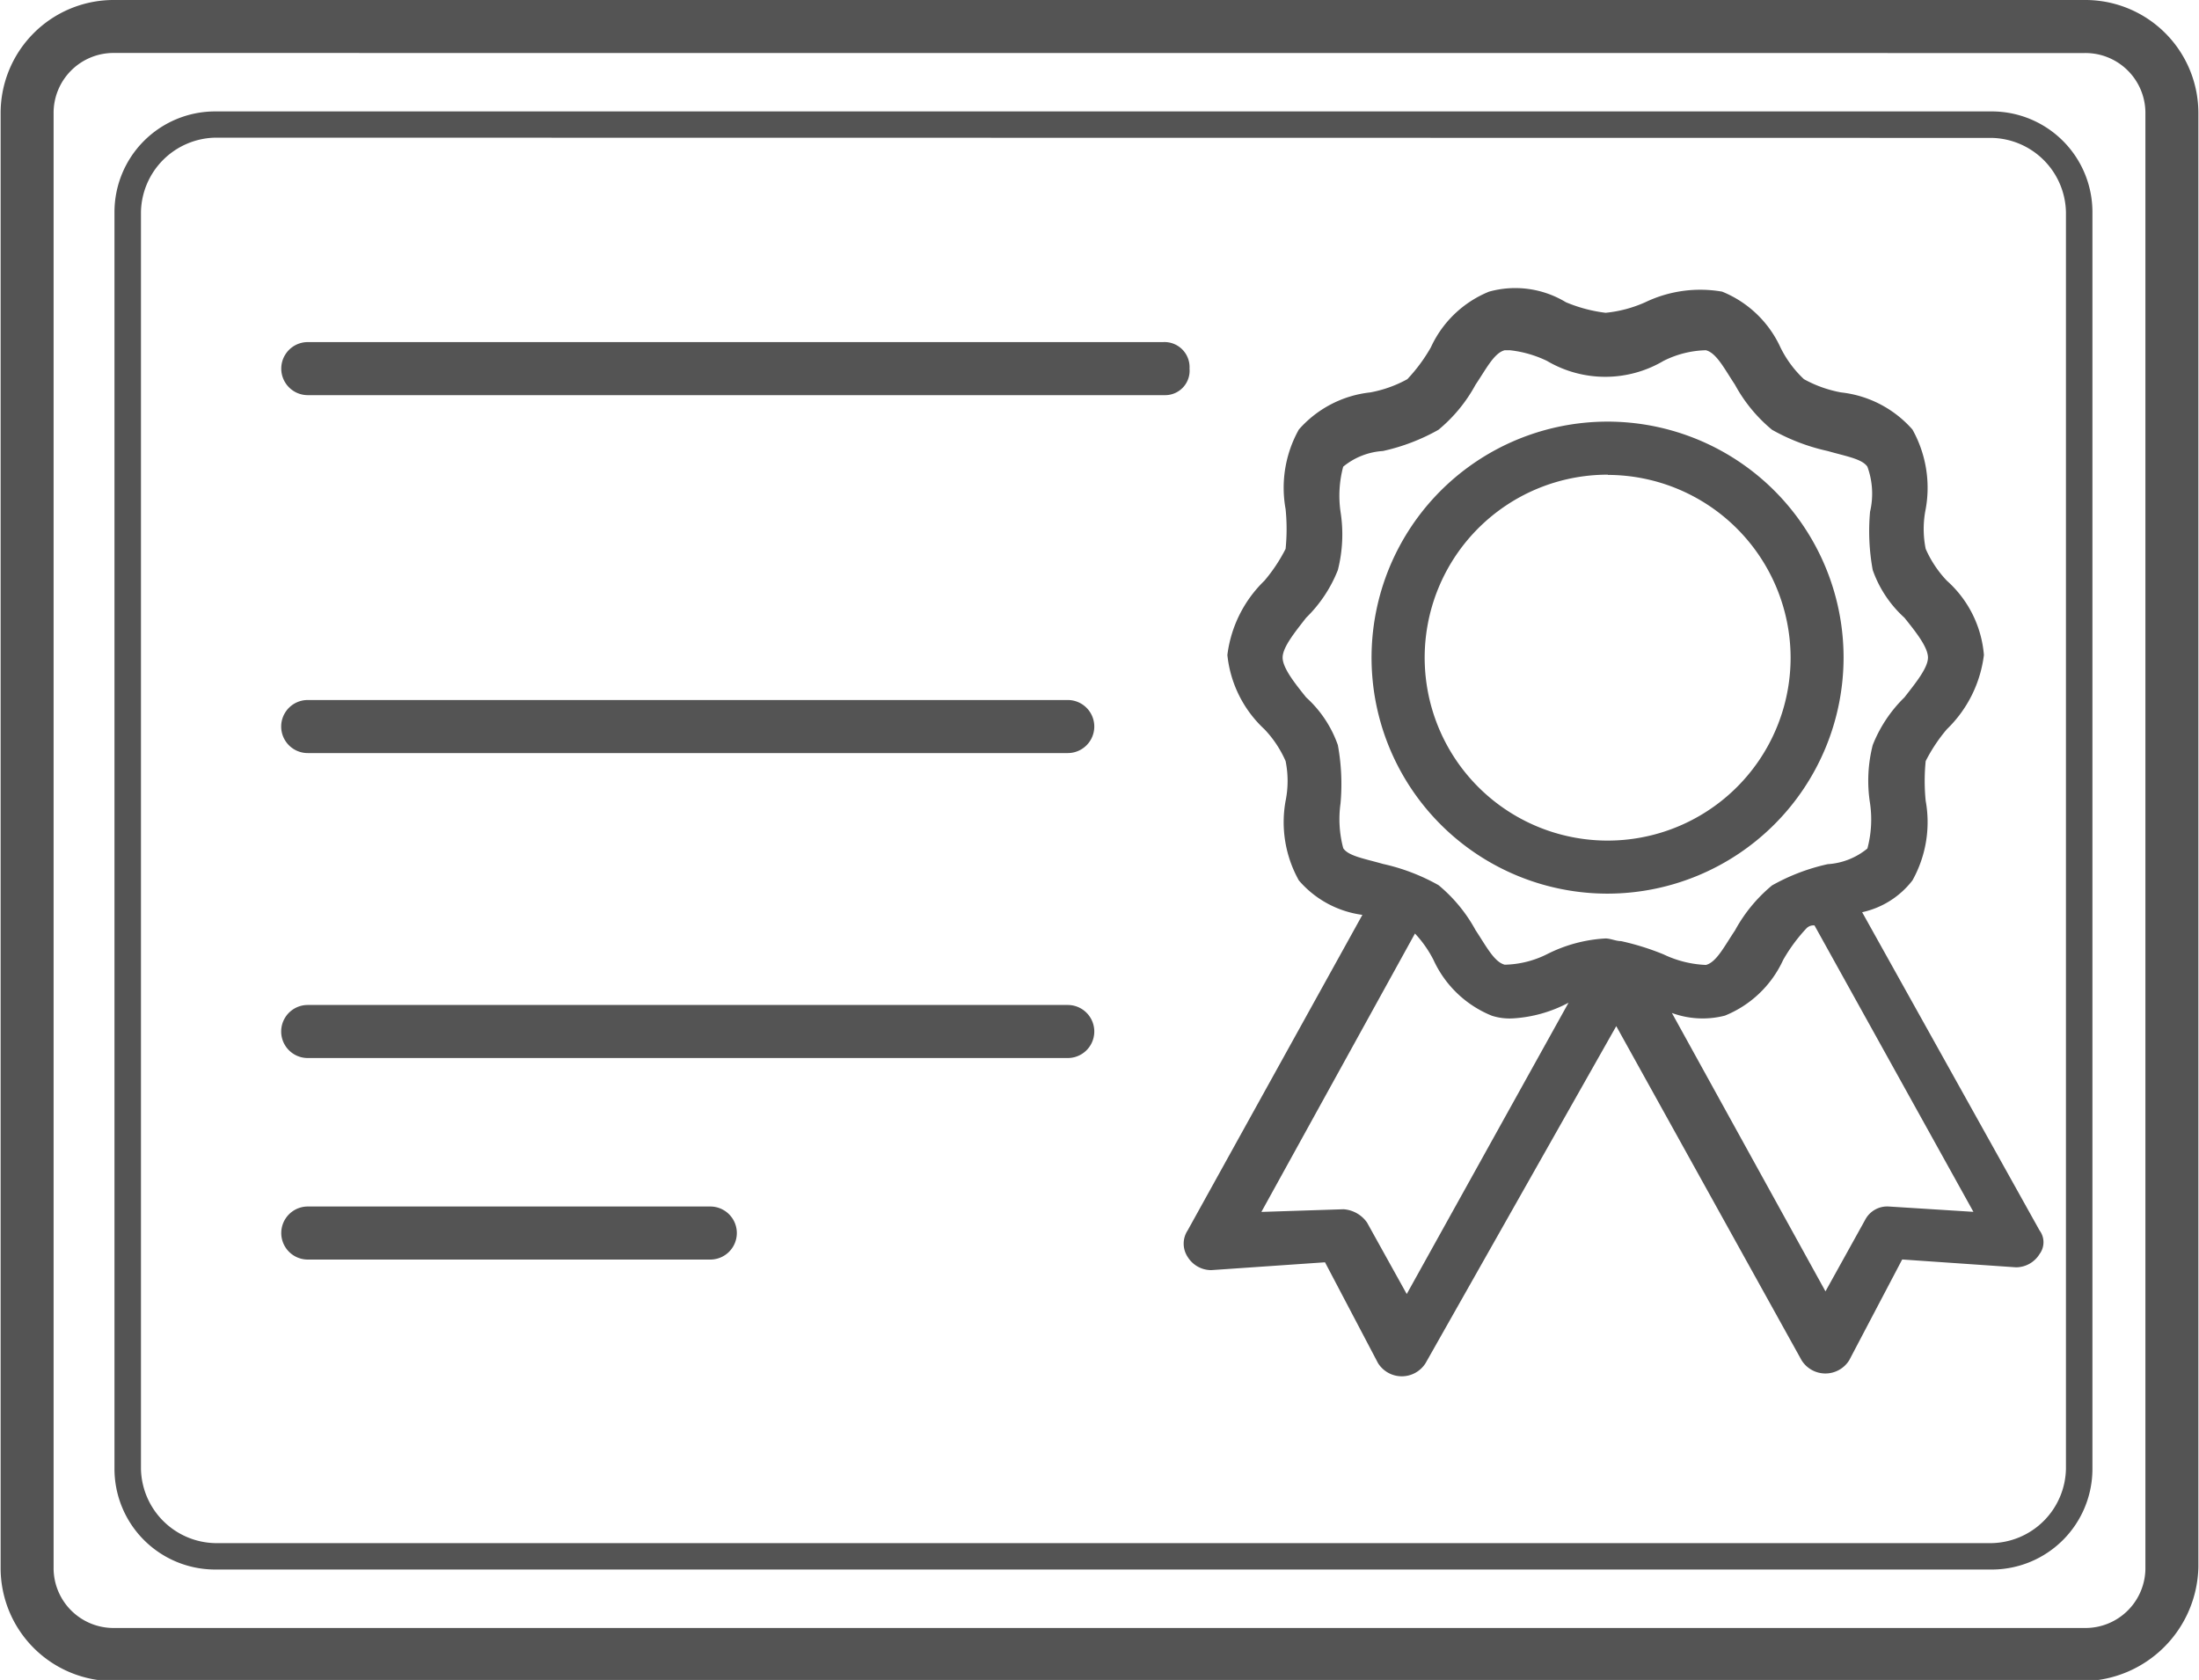 <svg xmlns="http://www.w3.org/2000/svg" xmlns:xlink="http://www.w3.org/1999/xlink" width="28.064" height="21.44" viewBox="0 0 28.064 21.44">
  <defs>
    <clipPath id="clip-path">
      <path id="Path_4056" data-name="Path 4056" d="M244,552.082h28.064v21.44H244Zm0,0" transform="translate(-244 -552.082)" fill="#545454"/>
    </clipPath>
  </defs>
  <g id="surface1" transform="translate(-244 -552.082)">
    <path id="Path_4053" data-name="Path 4053" d="M447.945,619.844a3.012,3.012,0,1,1,3.008-3.012A3.016,3.016,0,0,1,447.945,619.844Zm0-5.347a2.335,2.335,0,1,0,2.332,2.335A2.338,2.338,0,0,0,447.945,614.5Zm0,0" transform="translate(-183.425 -56.357)" fill="#545454"/>
    <path id="Path_4054" data-name="Path 4054" d="M428.146,606.187l-2.264-4.061a1.106,1.106,0,0,0,.642-.406,1.525,1.525,0,0,0,.169-1.015,2.53,2.53,0,0,1,0-.508,2.08,2.08,0,0,1,.27-.406,1.59,1.59,0,0,0,.473-.948,1.425,1.425,0,0,0-.473-.948,1.409,1.409,0,0,1-.27-.406,1.275,1.275,0,0,1,0-.508,1.525,1.525,0,0,0-.169-1.015,1.419,1.419,0,0,0-.912-.474,1.557,1.557,0,0,1-.473-.169,1.4,1.4,0,0,1-.3-.406,1.394,1.394,0,0,0-.744-.711,1.624,1.624,0,0,0-.98.135,1.623,1.623,0,0,1-.507.135,1.9,1.9,0,0,1-.507-.135,1.248,1.248,0,0,0-.98-.135,1.393,1.393,0,0,0-.743.711,2.118,2.118,0,0,1-.3.406,1.556,1.556,0,0,1-.473.169,1.417,1.417,0,0,0-.912.474,1.522,1.522,0,0,0-.169,1.015,2.53,2.53,0,0,1,0,.508,2.084,2.084,0,0,1-.27.406,1.592,1.592,0,0,0-.473.948,1.5,1.5,0,0,0,.473.948,1.409,1.409,0,0,1,.27.406,1.275,1.275,0,0,1,0,.508,1.522,1.522,0,0,0,.169,1.015,1.293,1.293,0,0,0,.811.44l-2.23,4.027a.307.307,0,0,0,0,.338.354.354,0,0,0,.3.169l1.453-.1.676,1.286a.358.358,0,0,0,.608,0l2.433-4.3,2.365,4.264a.358.358,0,0,0,.608,0l.676-1.286,1.453.1a.354.354,0,0,0,.3-.169A.252.252,0,0,0,428.146,606.187Zm-8.921-5.449a2.748,2.748,0,0,0-.034-.745,1.482,1.482,0,0,0-.405-.609c-.135-.169-.3-.372-.3-.508s.169-.338.3-.508a1.746,1.746,0,0,0,.405-.609,1.846,1.846,0,0,0,.034-.744,1.438,1.438,0,0,1,.034-.575.885.885,0,0,1,.507-.2,2.553,2.553,0,0,0,.709-.271,1.953,1.953,0,0,0,.473-.575c.135-.2.237-.406.372-.44h.067a1.448,1.448,0,0,1,.473.136,1.463,1.463,0,0,0,1.487,0,1.262,1.262,0,0,1,.541-.136c.135.034.236.237.371.44a1.958,1.958,0,0,0,.473.575,2.558,2.558,0,0,0,.71.271c.236.068.439.1.507.2a1.007,1.007,0,0,1,.034.575,2.748,2.748,0,0,0,.034.744,1.487,1.487,0,0,0,.405.609c.135.169.3.372.3.508s-.169.338-.3.508a1.745,1.745,0,0,0-.405.609,1.839,1.839,0,0,0-.034.745,1.436,1.436,0,0,1-.034.575.883.883,0,0,1-.507.2,2.577,2.577,0,0,0-.71.271,1.967,1.967,0,0,0-.473.575c-.135.2-.236.406-.371.44a1.383,1.383,0,0,1-.541-.135,3.294,3.294,0,0,0-.541-.169c-.067,0-.135-.034-.2-.034a1.875,1.875,0,0,0-.744.2,1.262,1.262,0,0,1-.541.135c-.135-.034-.237-.237-.372-.44a1.962,1.962,0,0,0-.473-.575,2.572,2.572,0,0,0-.709-.271c-.237-.068-.44-.1-.507-.2A1.438,1.438,0,0,1,419.225,600.738Zm.845,6.261-.507-.913a.4.4,0,0,0-.3-.169l-1.048.034,1.96-3.553a1.467,1.467,0,0,1,.237.338,1.391,1.391,0,0,0,.744.711.739.739,0,0,0,.27.034,1.721,1.721,0,0,0,.709-.2Zm6.151-1.117a.317.317,0,0,0-.3.169l-.507.914-1.96-3.553a1.139,1.139,0,0,0,.676.034,1.391,1.391,0,0,0,.744-.711,2.122,2.122,0,0,1,.3-.406.124.124,0,0,1,.1-.034l2.028,3.655Zm0,0" transform="translate(-158.117 -38.402)" fill="#545454"/>
    <g id="Group_4260" data-name="Group 4260" transform="translate(244 552.082)" clip-path="url(#clip-path)">
      <path id="Path_4055" data-name="Path 4055" d="M270.685,573.537H245.543a1.443,1.443,0,0,1-1.453-1.455V553.537a1.443,1.443,0,0,1,1.453-1.455h25.142a1.443,1.443,0,0,1,1.453,1.455v18.545A1.488,1.488,0,0,1,270.685,573.537Zm-25.142-20.779a.765.765,0,0,0-.777.778v18.545a.765.765,0,0,0,.777.778h25.142a.765.765,0,0,0,.777-.778V553.537a.765.765,0,0,0-.777-.778Zm0,0" transform="translate(-244.082 -552.082)" fill="#545454"/>
    </g>
    <path id="Path_4057" data-name="Path 4057" d="M284.721,587H262.046a1.285,1.285,0,0,1-1.284-1.286V569.677a1.285,1.285,0,0,1,1.284-1.286h22.675a1.285,1.285,0,0,1,1.284,1.286v16.041A1.285,1.285,0,0,1,284.721,587Zm-22.675-18.274a.968.968,0,0,0-.946.948v16.041a.968.968,0,0,0,.946.948h22.675a.968.968,0,0,0,.946-.948V569.677a.968.968,0,0,0-.946-.948Zm0,0" transform="translate(-15.301 -14.887)" fill="#545454"/>
    <path id="Path_4058" data-name="Path 4058" d="M296.478,602.849H285.529a.338.338,0,0,1,0-.677h10.915a.32.32,0,0,1,.338.338A.312.312,0,0,1,296.478,602.849Zm0,0" transform="translate(-37.601 -45.724)" fill="#545454"/>
    <path id="Path_4059" data-name="Path 4059" d="M295.228,699.923h-9.7a.338.338,0,0,1,0-.677h9.7a.338.338,0,0,1,0,.677Zm0,0" transform="translate(-37.601 -134.338)" fill="#545454"/>
    <path id="Path_4060" data-name="Path 4060" d="M295.228,655.267h-9.7a.338.338,0,0,1,0-.677h9.7a.338.338,0,0,1,0,.677Zm0,0" transform="translate(-37.601 -93.574)" fill="#545454"/>
    <path id="Path_4061" data-name="Path 4061" d="M290.666,729.431h-5.137a.338.338,0,0,1,0-.677h5.137a.338.338,0,0,1,0,.677Zm0,0" transform="translate(-37.601 -161.274)" fill="#545454"/>
  </g>
</svg>
